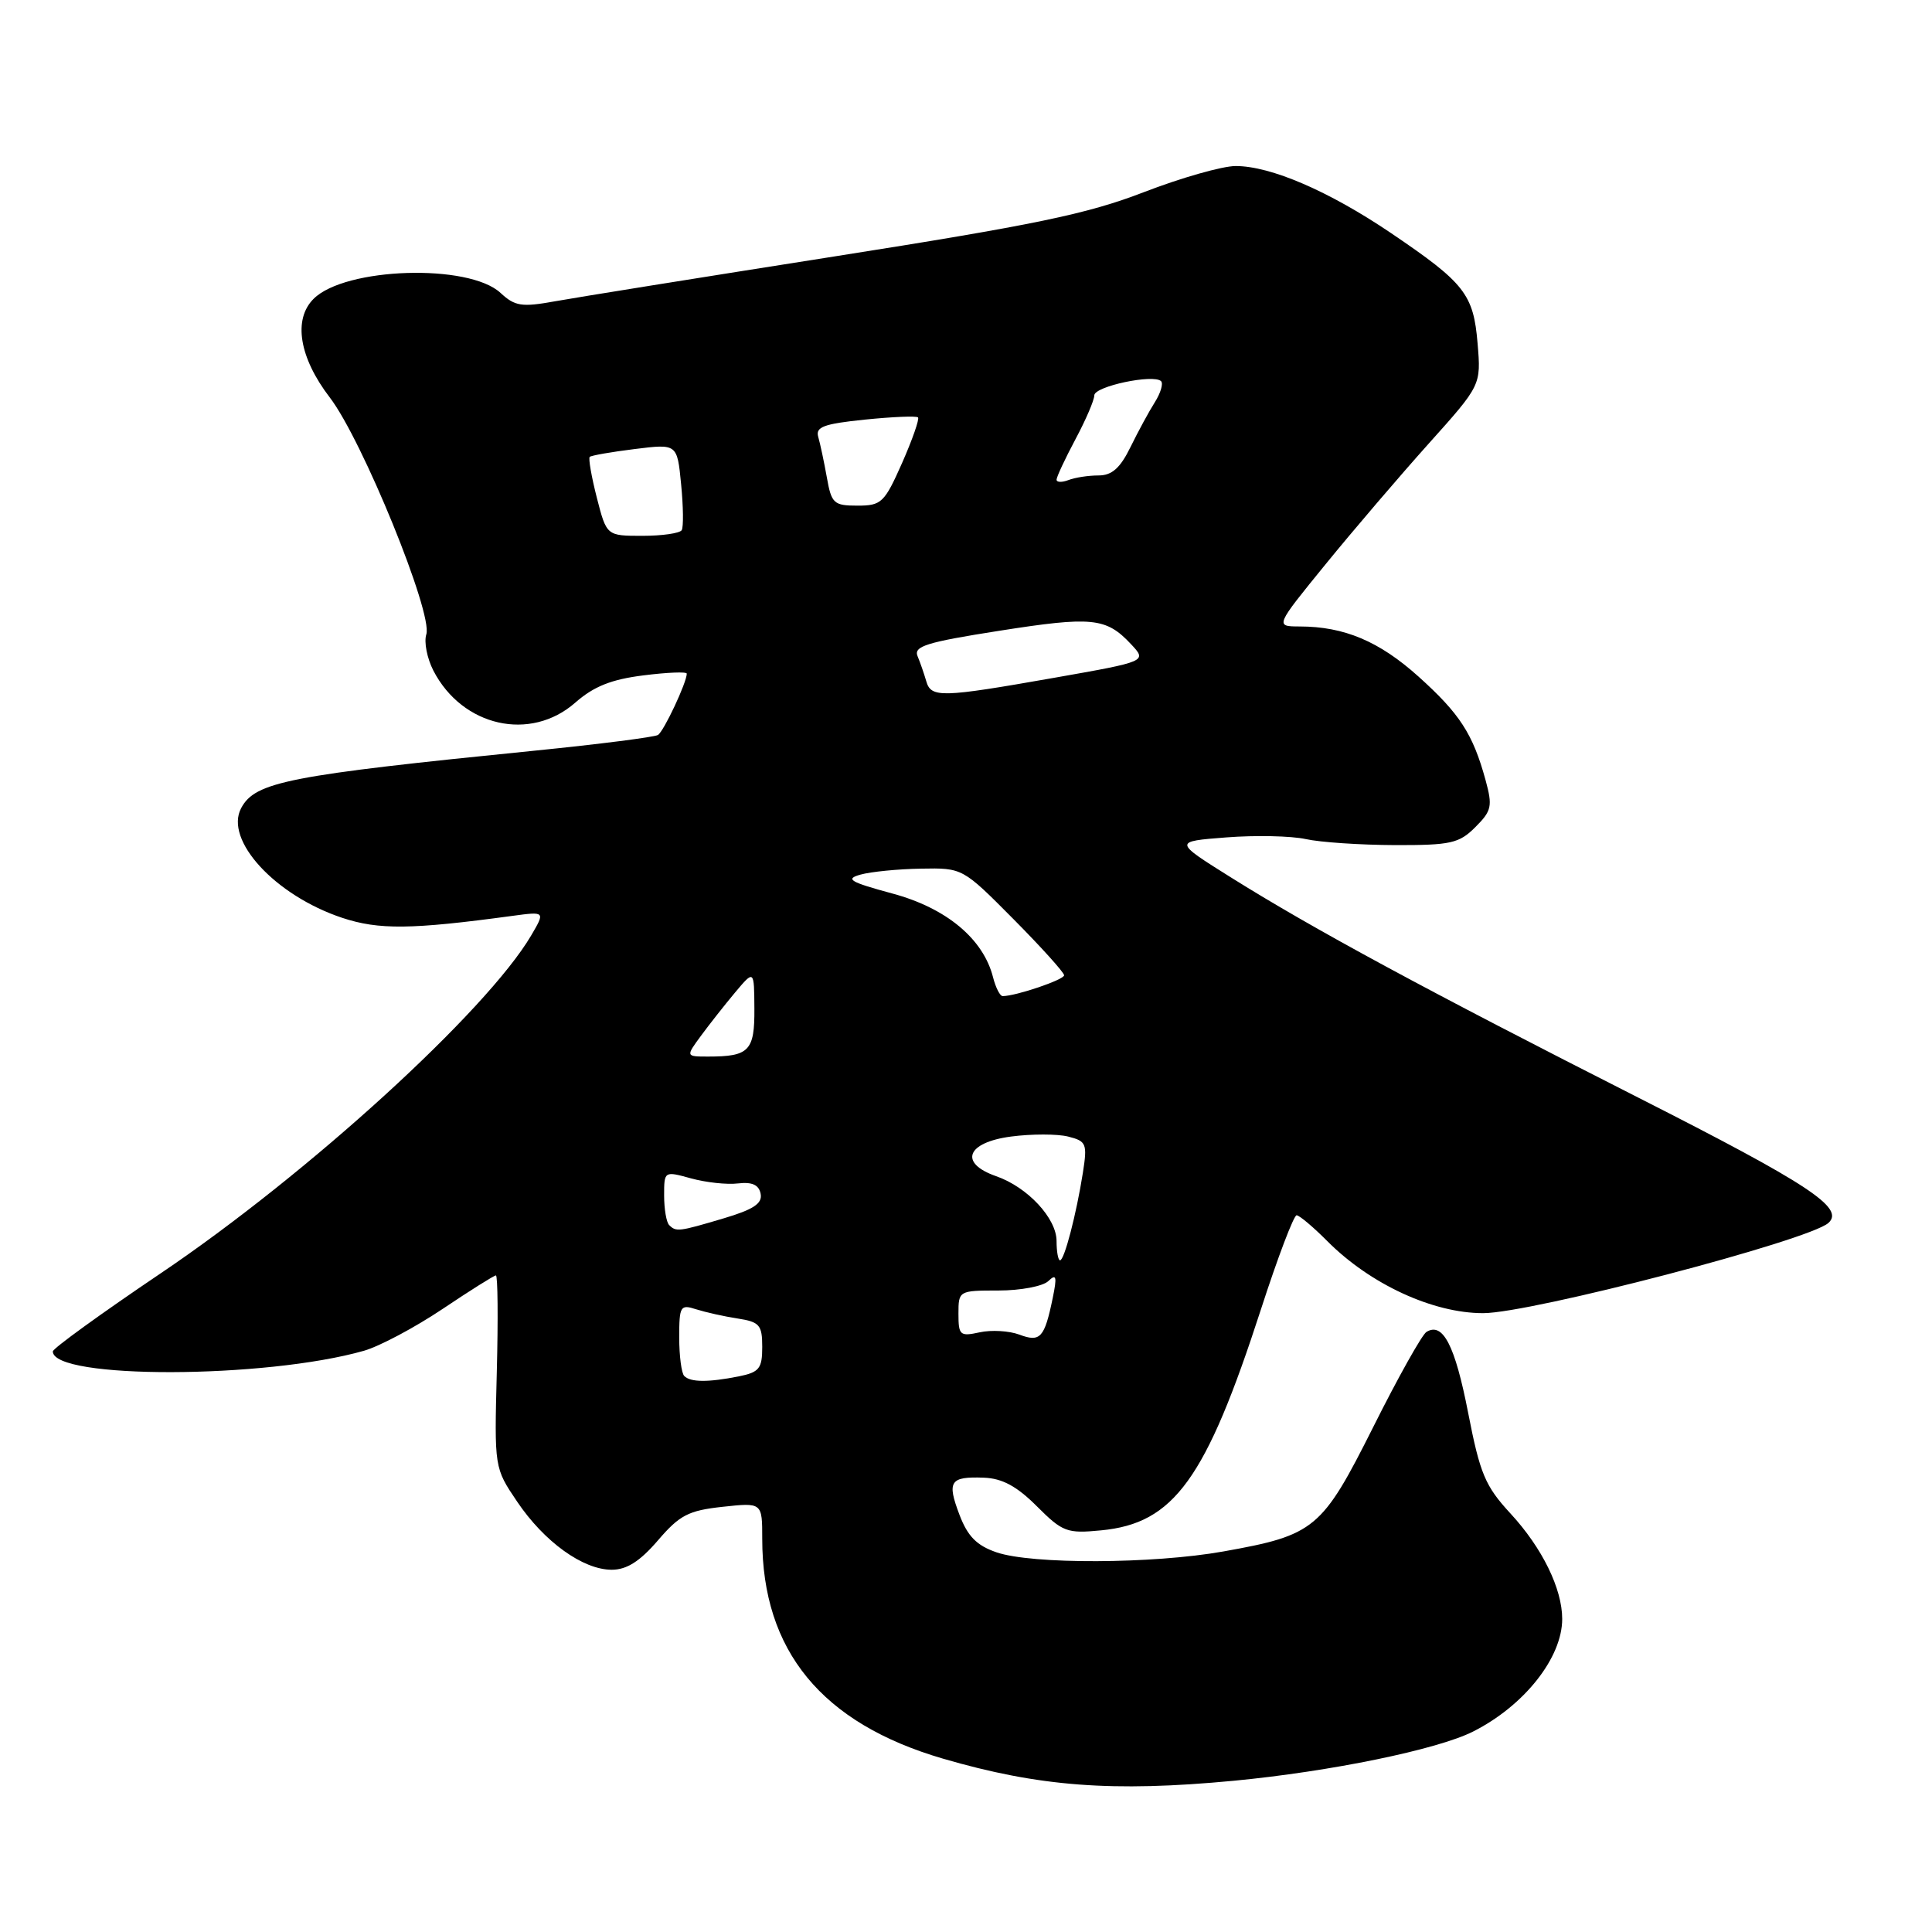 <?xml version="1.0" encoding="UTF-8" standalone="no"?>
<!DOCTYPE svg PUBLIC "-//W3C//DTD SVG 1.1//EN" "http://www.w3.org/Graphics/SVG/1.1/DTD/svg11.dtd" >
<svg xmlns="http://www.w3.org/2000/svg" xmlns:xlink="http://www.w3.org/1999/xlink" version="1.1" viewBox="0 0 256 256">
 <g >
 <path fill="currentColor"
d=" M 163.48 235.96 C 176.28 234.74 190.46 231.83 195.19 229.44 C 201.97 226.02 207.00 219.66 207.00 214.52 C 207.00 210.51 204.35 205.10 200.15 200.55 C 196.79 196.91 196.11 195.28 194.54 187.22 C 192.80 178.27 191.19 175.14 189.01 176.49 C 188.42 176.86 185.25 182.51 181.98 189.05 C 175.16 202.64 174.24 203.41 162.08 205.58 C 152.76 207.24 136.71 207.30 132.04 205.69 C 129.42 204.79 128.22 203.57 127.14 200.73 C 125.45 196.28 125.87 195.63 130.36 195.80 C 132.80 195.89 134.73 196.93 137.39 199.59 C 140.80 203.00 141.38 203.22 145.90 202.78 C 155.56 201.86 159.79 196.00 167.08 173.50 C 169.30 166.63 171.44 161.01 171.81 161.03 C 172.19 161.05 174.02 162.59 175.88 164.46 C 181.55 170.16 189.86 174.00 196.52 174.00 C 202.86 174.00 239.72 164.37 242.28 162.04 C 244.47 160.06 239.71 156.92 217.14 145.47 C 189.02 131.21 173.99 123.08 163.10 116.26 C 155.50 111.50 155.50 111.50 162.50 110.96 C 166.35 110.66 171.07 110.76 173.00 111.18 C 174.93 111.61 180.23 111.96 184.80 111.98 C 192.24 112.00 193.34 111.75 195.49 109.60 C 197.66 107.43 197.79 106.83 196.84 103.35 C 195.16 97.24 193.43 94.57 187.96 89.65 C 182.75 84.97 178.12 83.02 172.22 83.01 C 168.94 83.00 168.94 83.00 175.66 74.75 C 179.36 70.21 185.51 63.02 189.32 58.77 C 196.25 51.04 196.25 51.04 195.79 45.53 C 195.25 38.98 194.09 37.50 184.31 30.88 C 176.10 25.33 168.39 22.00 163.73 22.00 C 161.98 22.00 156.48 23.56 151.52 25.48 C 144.02 28.37 137.11 29.80 110.50 33.99 C 92.90 36.76 76.25 39.43 73.50 39.93 C 69.12 40.72 68.23 40.58 66.32 38.81 C 62.11 34.90 45.72 35.42 41.55 39.60 C 38.81 42.33 39.65 47.39 43.70 52.67 C 48.01 58.29 57.37 81.26 56.49 84.05 C 56.16 85.07 56.59 87.24 57.43 88.87 C 61.27 96.29 70.29 98.32 76.23 93.10 C 78.68 90.95 81.01 90.02 85.27 89.49 C 88.42 89.09 91.00 88.99 91.00 89.26 C 91.00 90.43 87.96 96.91 87.18 97.39 C 86.72 97.67 79.40 98.61 70.92 99.46 C 38.20 102.74 33.82 103.59 31.96 107.07 C 29.69 111.31 36.46 118.66 45.35 121.62 C 50.19 123.22 54.48 123.18 67.88 121.36 C 72.25 120.77 72.25 120.77 70.38 123.96 C 64.48 133.97 40.82 155.56 21.25 168.75 C 13.41 174.04 7.00 178.68 7.00 179.07 C 7.00 182.78 35.16 182.71 48.24 178.98 C 50.29 178.39 54.96 175.91 58.62 173.46 C 62.27 171.01 65.47 169.00 65.71 169.00 C 65.96 169.00 66.01 174.74 65.83 181.75 C 65.50 194.50 65.50 194.50 68.52 198.97 C 72.12 204.31 77.25 208.00 81.06 208.00 C 83.04 208.00 84.79 206.89 87.17 204.12 C 90.05 200.76 91.22 200.15 95.75 199.66 C 101.00 199.09 101.00 199.09 101.00 203.89 C 101.00 218.74 108.89 228.34 124.95 233.03 C 137.67 236.74 147.40 237.48 163.48 235.96 Z  M 90.67 182.33 C 90.30 181.97 90.00 179.66 90.00 177.22 C 90.00 173.05 90.15 172.81 92.25 173.49 C 93.49 173.88 95.96 174.44 97.75 174.71 C 100.65 175.16 101.00 175.57 101.00 178.48 C 101.00 181.34 100.61 181.83 97.88 182.38 C 93.85 183.18 91.50 183.17 90.67 182.33 Z  M 135.06 176.84 C 133.72 176.34 131.36 176.20 129.81 176.54 C 127.20 177.11 127.00 176.93 127.00 174.08 C 127.00 171.03 127.05 171.00 132.30 171.00 C 135.22 171.00 138.19 170.44 138.91 169.75 C 139.97 168.73 140.08 169.14 139.49 172.00 C 138.40 177.28 137.85 177.89 135.06 176.84 Z  M 140.00 164.45 C 140.00 161.43 136.16 157.30 131.99 155.85 C 127.03 154.12 128.06 151.38 133.96 150.60 C 136.69 150.24 140.09 150.24 141.53 150.60 C 143.95 151.21 144.09 151.53 143.49 155.38 C 142.62 160.90 141.03 167.00 140.46 167.00 C 140.21 167.00 140.00 165.85 140.00 164.45 Z  M 88.67 162.33 C 88.30 161.97 88.00 160.20 88.00 158.41 C 88.00 155.17 88.01 155.16 91.56 156.14 C 93.52 156.68 96.32 156.99 97.79 156.81 C 99.67 156.59 100.56 157.00 100.79 158.19 C 101.04 159.47 99.83 160.27 95.88 161.44 C 89.93 163.21 89.59 163.25 88.67 162.33 Z  M 92.88 137.25 C 93.99 135.74 96.03 133.15 97.41 131.50 C 99.93 128.50 99.93 128.50 99.96 133.64 C 100.00 139.24 99.27 140.00 93.85 140.00 C 90.86 140.00 90.86 140.00 92.88 137.25 Z  M 131.59 129.52 C 130.31 124.42 125.42 120.33 118.26 118.40 C 112.61 116.87 111.94 116.47 114.02 115.89 C 115.38 115.51 118.99 115.15 122.03 115.10 C 127.55 115.00 127.55 115.00 134.28 121.78 C 137.97 125.50 141.00 128.86 141.00 129.23 C 141.00 129.82 134.64 131.98 132.86 131.99 C 132.51 132.00 131.94 130.88 131.59 129.52 Z  M 122.73 90.25 C 122.45 89.29 121.94 87.80 121.58 86.94 C 121.04 85.63 122.79 85.09 132.36 83.59 C 144.71 81.65 146.56 81.83 149.85 85.34 C 152.01 87.64 152.01 87.64 139.64 89.82 C 124.69 92.45 123.37 92.49 122.73 90.25 Z  M 79.08 65.94 C 78.37 63.16 77.95 60.73 78.14 60.54 C 78.34 60.35 81.03 59.88 84.11 59.50 C 89.73 58.80 89.73 58.80 90.25 64.15 C 90.54 67.09 90.58 69.84 90.33 70.25 C 90.08 70.66 87.74 71.00 85.13 71.00 C 80.38 71.00 80.38 71.00 79.08 65.94 Z  M 109.56 63.25 C 109.19 61.19 108.68 58.78 108.42 57.89 C 108.04 56.57 109.14 56.16 114.60 55.60 C 118.26 55.23 121.43 55.09 121.64 55.31 C 121.85 55.52 120.90 58.24 119.53 61.35 C 117.19 66.62 116.80 67.00 113.62 67.00 C 110.48 67.00 110.17 66.72 109.56 63.25 Z  M 140.00 63.56 C 140.00 63.20 141.12 60.80 142.50 58.21 C 143.88 55.63 145.00 53.01 145.00 52.39 C 145.00 51.19 152.86 49.53 153.85 50.51 C 154.16 50.83 153.79 52.08 153.02 53.30 C 152.25 54.51 150.80 57.19 149.79 59.25 C 148.43 62.03 147.33 63.00 145.56 63.00 C 144.24 63.00 142.45 63.27 141.58 63.61 C 140.71 63.94 140.00 63.92 140.00 63.56 Z "/>
</g>
</svg>